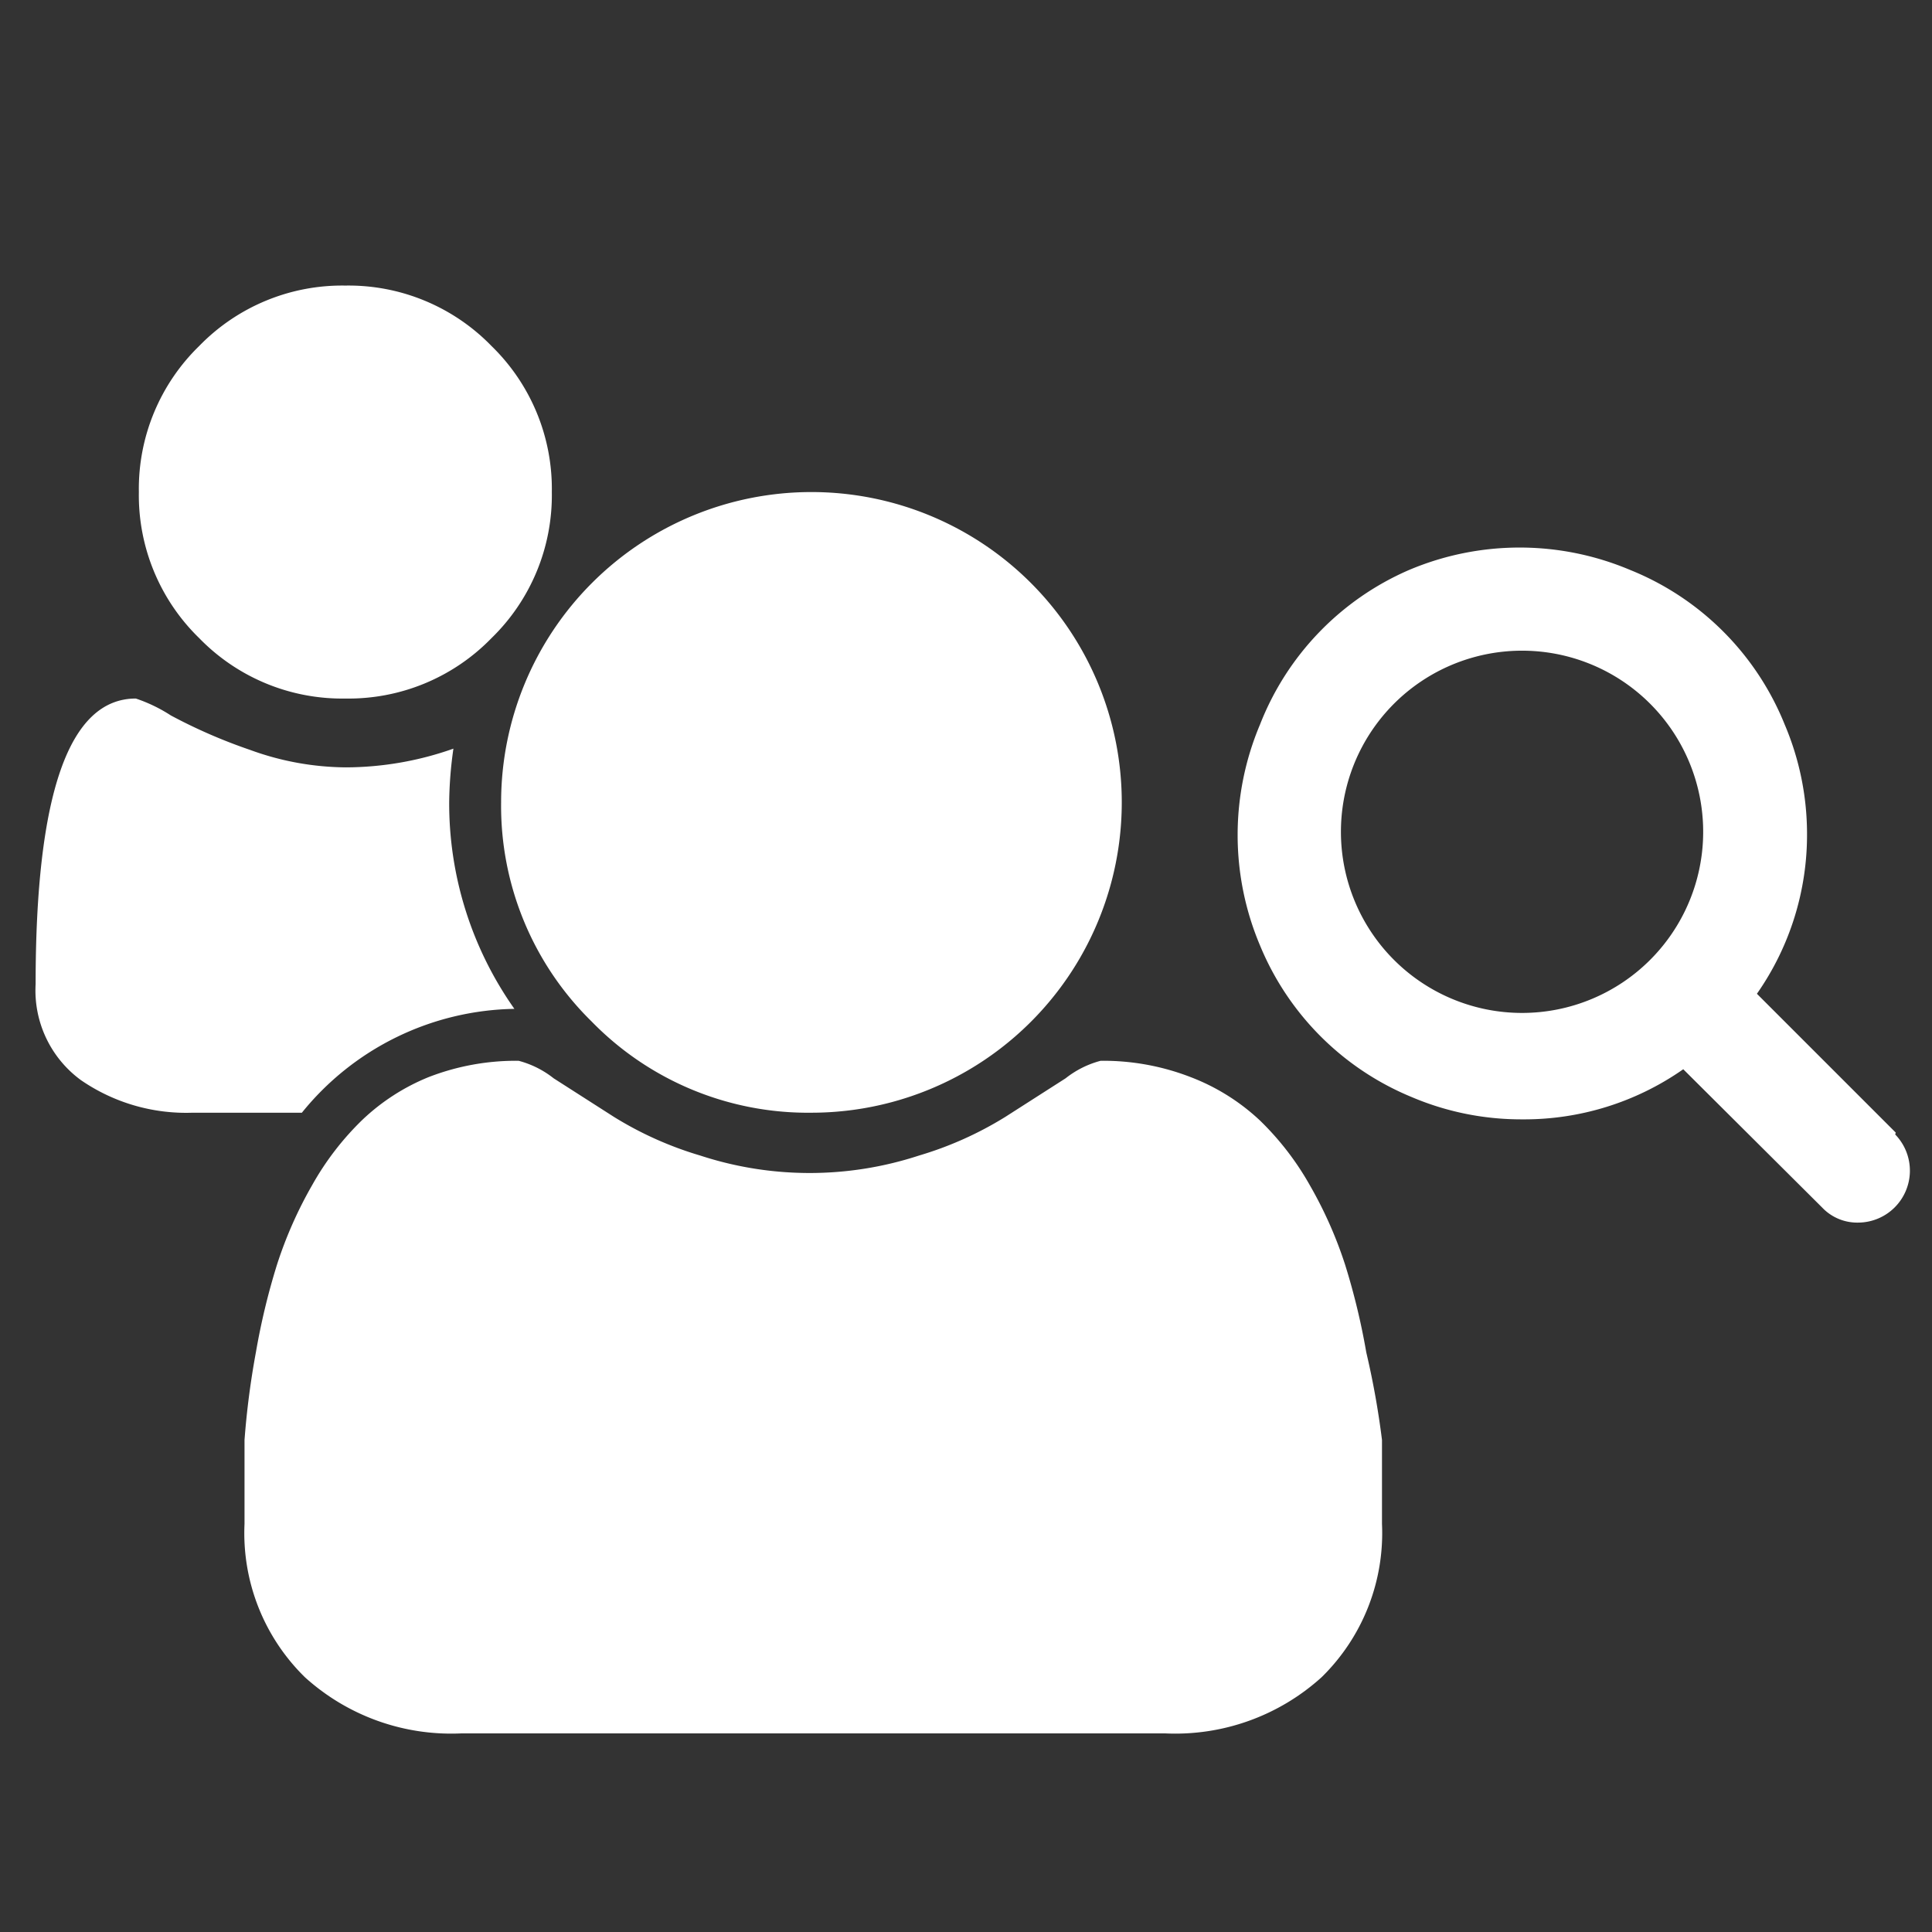 <svg id="Calque_1" data-name="Calque 1" xmlns="http://www.w3.org/2000/svg" viewBox="0 0 32 32"><rect x="0" y="0" width="32" height="32" fill="#333333" stroke="none"/><defs><style>.cls-1{fill:#fff;}</style></defs><title>recherche-communautes_32x32</title><path class="cls-1" d="M5.72,11.57a3.3,3.3,0,0,0,2.42-1,3.3,3.3,0,0,0,1-2.42,3.3,3.3,0,0,0-1-2.42,3.3,3.3,0,0,0-2.42-1,3.3,3.3,0,0,0-2.42,1,3.3,3.3,0,0,0-1,2.42,3.3,3.3,0,0,0,1,2.42A3.3,3.3,0,0,0,5.72,11.57Zm2.8,5.14a5.9,5.9,0,0,1-1.08-3.43,6.65,6.65,0,0,1,.07-.88,5.38,5.38,0,0,1-1.78.31,4.7,4.7,0,0,1-1.59-.29,8.79,8.79,0,0,1-1.31-.57,2.56,2.56,0,0,0-.58-.28q-1.66,0-1.66,4.73a1.84,1.84,0,0,0,.75,1.59,3.07,3.07,0,0,0,1.85.54H5A4.62,4.62,0,0,1,8.52,16.71Zm1.28.21a5,5,0,0,0,3.64,1.51,5.14,5.14,0,0,0,5.14-5.14,5.14,5.14,0,0,0-5.14-5.14,5.14,5.14,0,0,0-5.14,5.14A5,5,0,0,0,9.8,16.92ZM22.63,22.4a11.36,11.36,0,0,0-.35-1.45,6.89,6.89,0,0,0-.58-1.31,4.72,4.72,0,0,0-.83-1.08,3.5,3.5,0,0,0-1.15-.72,4,4,0,0,0-1.49-.27,1.58,1.58,0,0,0-.58.29l-1,.64a5.88,5.88,0,0,1-1.43.64,5.82,5.82,0,0,1-3.62,0,5.87,5.87,0,0,1-1.43-.64l-1-.64a1.58,1.58,0,0,0-.58-.29,4,4,0,0,0-1.49.27A3.5,3.5,0,0,0,6,18.55a4.71,4.71,0,0,0-.83,1.08,6.88,6.88,0,0,0-.58,1.31,11.34,11.34,0,0,0-.35,1.45,13.59,13.59,0,0,0-.19,1.46q0,.68,0,1.39a3.34,3.34,0,0,0,1,2.54,3.61,3.61,0,0,0,2.6.93H19.29a3.61,3.61,0,0,0,2.6-.93,3.34,3.34,0,0,0,1-2.54q0-.71,0-1.39A13.67,13.67,0,0,0,22.63,22.4Zm8.77-3.64-2.3-2.3a4.59,4.59,0,0,0,.83-2.67A4.63,4.63,0,0,0,29.56,12,4.62,4.62,0,0,0,27,9.44a4.7,4.7,0,0,0-3.66,0A4.62,4.62,0,0,0,20.87,12a4.7,4.7,0,0,0,0,3.66,4.62,4.62,0,0,0,2.51,2.51,4.63,4.63,0,0,0,1.83.37,4.59,4.59,0,0,0,2.67-.83L30.18,20a.8.8,0,0,0,.6.25.86.86,0,0,0,.61-1.46ZM27.33,15.9a3,3,0,0,1-5.12-2.12,3,3,0,1,1,5.12,2.12Z"/></svg>
